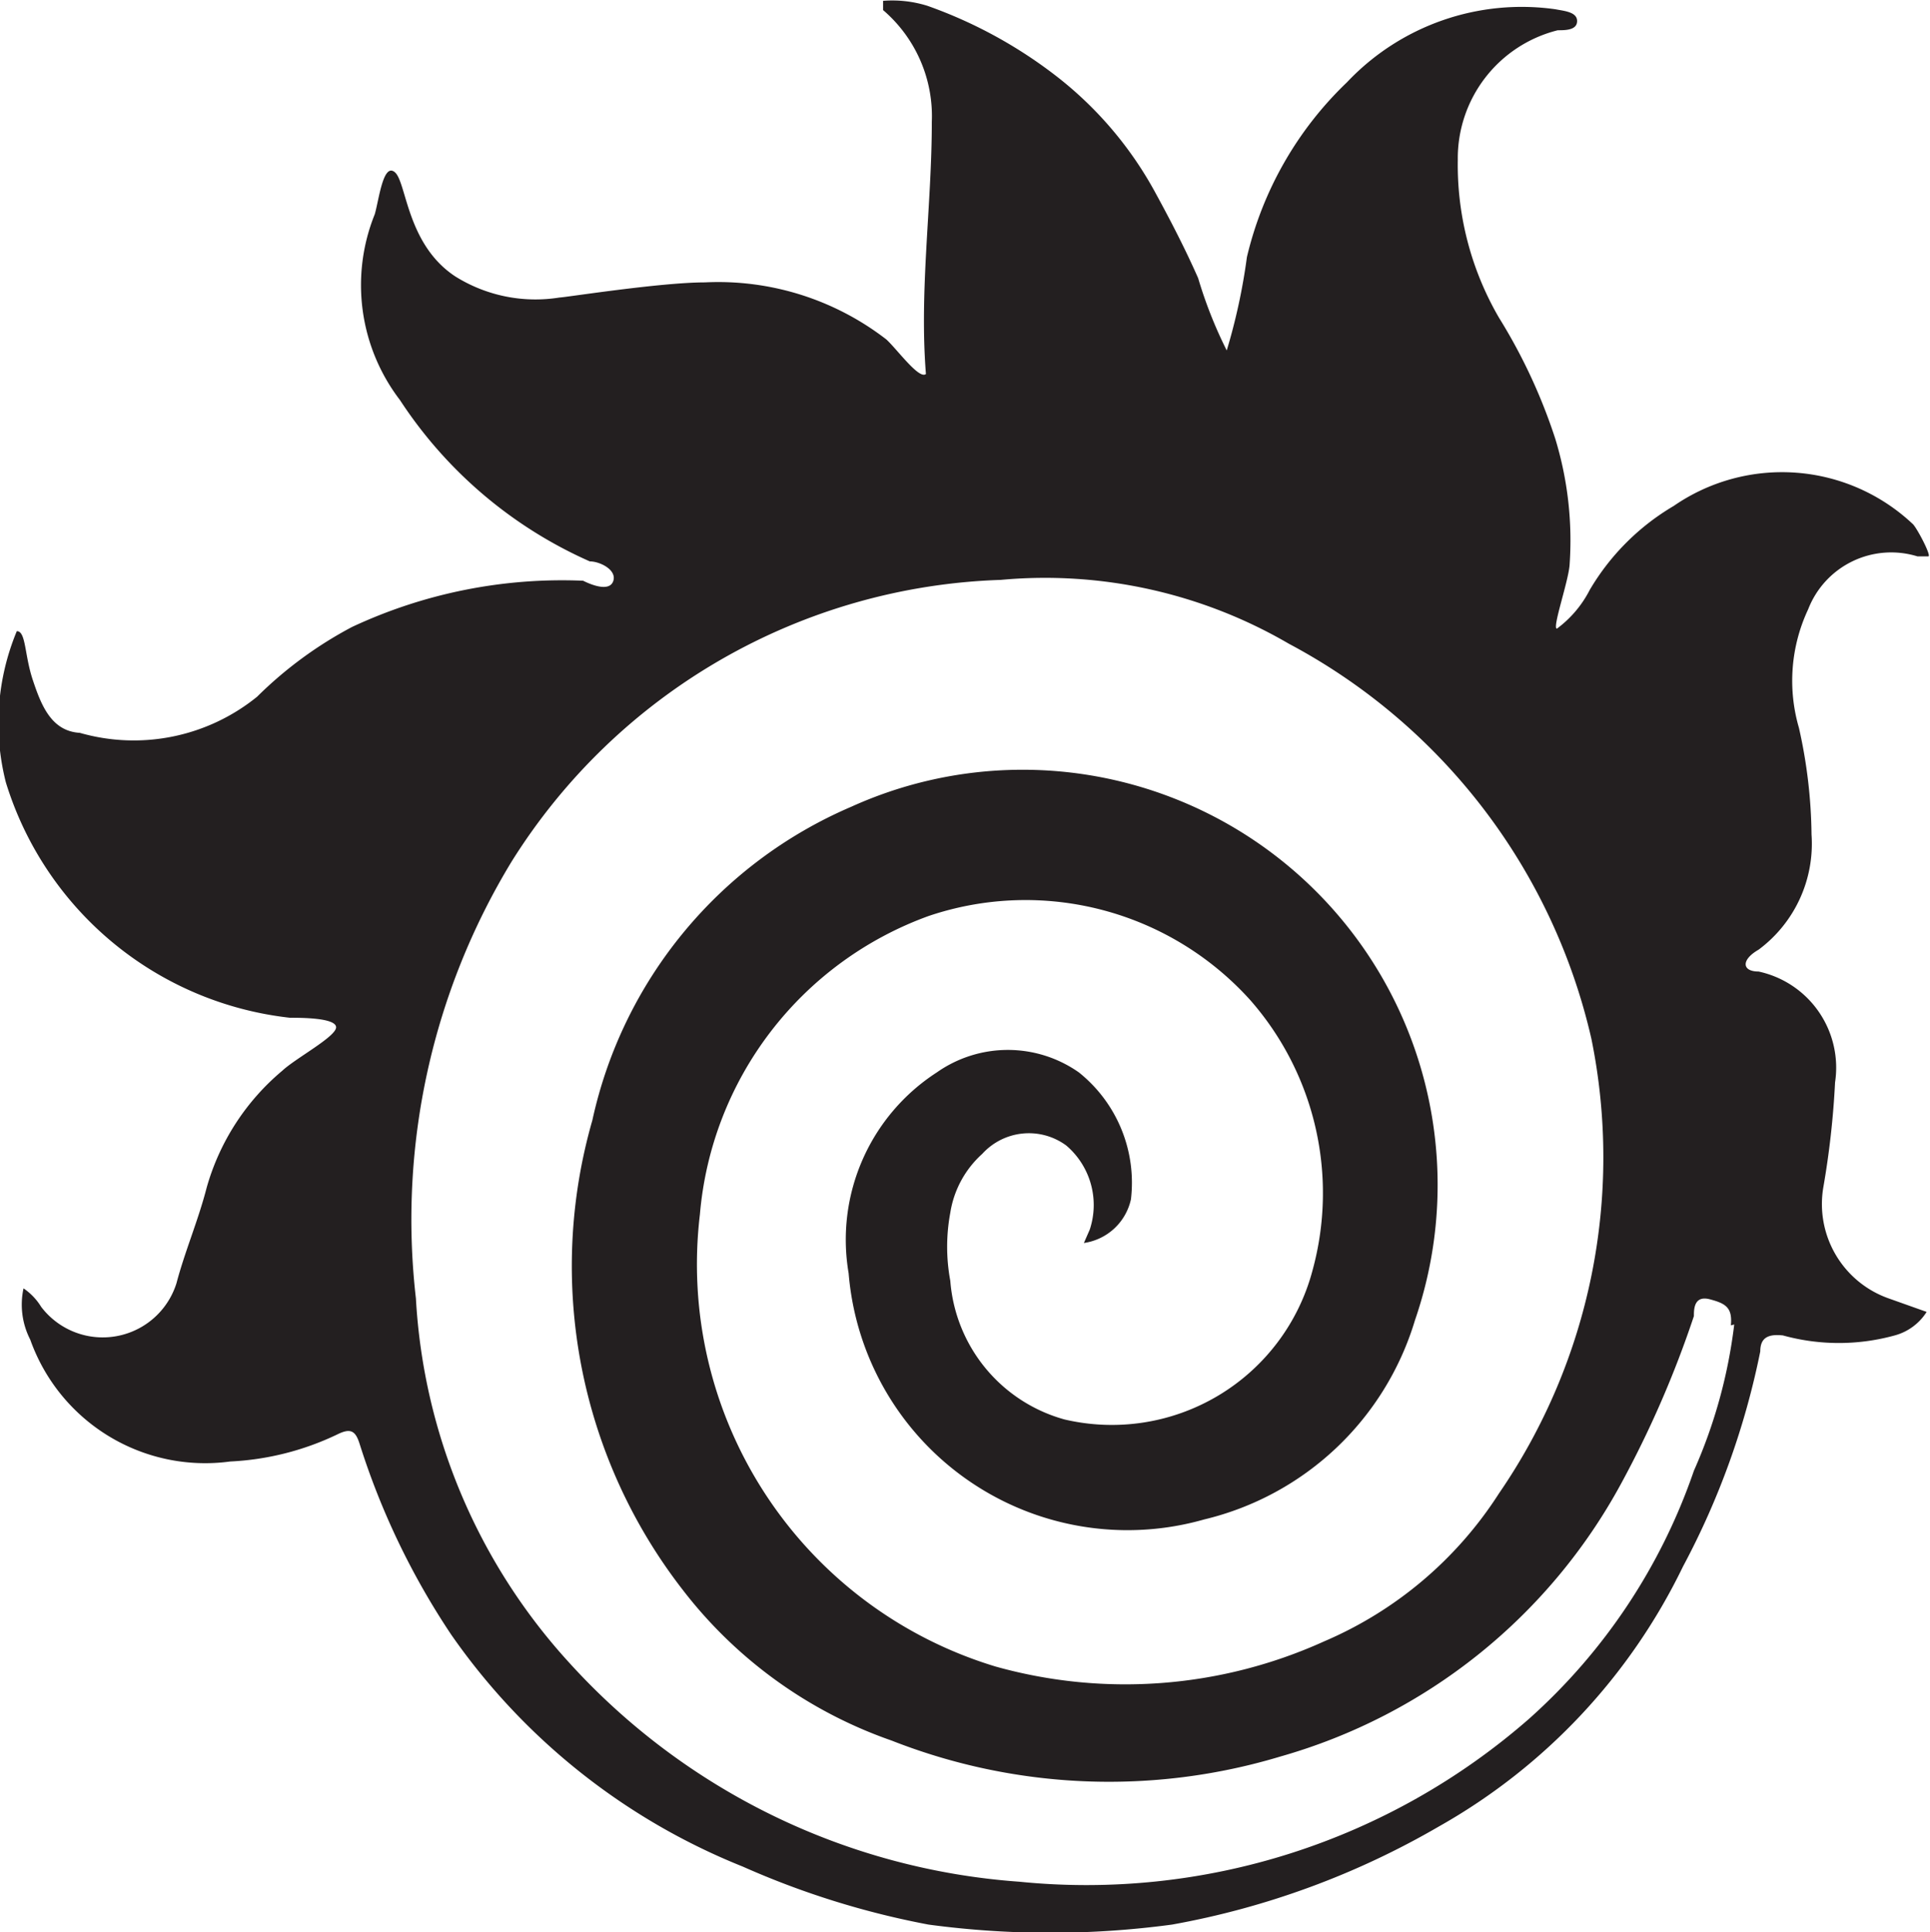 <svg xmlns="http://www.w3.org/2000/svg" xmlns:xlink="http://www.w3.org/1999/xlink" viewBox="0 0 22.97 22.99"><defs><style>.cls-1{fill:none;}.cls-2{clip-path:url(#clip-path);}.cls-3{fill:#231f20;fill-rule:evenodd;}</style><clipPath id="clip-path" transform="translate(-0.16 -0.55)"><rect class="cls-1" width="25" height="24.09"/></clipPath></defs><g id="Layer_2" data-name="Layer 2"><g id="Layer_1-2" data-name="Layer 1"><g id="Centred_Fireball" data-name="Centred Fireball"><g class="cls-2"><g class="cls-2"><path class="cls-3" d="M22.91,7.17c.06,0,.16,0,.2,0s-.12-.31-.18-.38a2.27,2.27,0,0,0-2.85-.22,2.82,2.82,0,0,0-1,1,1.32,1.32,0,0,1-.39.46c-.06,0,.13-.54.15-.75a4.14,4.14,0,0,0-.17-1.51A6.6,6.6,0,0,0,18,4.33a3.62,3.62,0,0,1-.49-1.88A1.57,1.57,0,0,1,18.7.91c.09,0,.23,0,.23-.11s-.16-.12-.26-.14a2.86,2.86,0,0,0-2.48.87A4.22,4.22,0,0,0,15,3.61a7.09,7.09,0,0,1-.24,1.11,5.23,5.23,0,0,1-.34-.86c-.15-.34-.32-.67-.5-1a4.43,4.43,0,0,0-1.17-1.39A5.5,5.5,0,0,0,11.2.62a1.4,1.4,0,0,0-.53-.06s0,.09,0,.11A1.66,1.66,0,0,1,11.25,2c0,1-.15,2-.07,3-.08.07-.34-.29-.47-.41a3.27,3.27,0,0,0-2.16-.68c-.53,0-1.67.18-1.73.18a1.8,1.8,0,0,1-1.24-.25C5,3.46,5,2.72,4.86,2.6s-.19.33-.24.5a2.25,2.25,0,0,0,.3,2.21A5.22,5.22,0,0,0,7.18,7.23c.12,0,.32.1.28.23s-.24.06-.36,0a5.9,5.9,0,0,0-2.75.55,4.77,4.77,0,0,0-1.13.83,2.33,2.33,0,0,1-2.11.43C.77,9.25.65,8.94.55,8.64S.47,8.06.36,8.06a2.85,2.85,0,0,0-.13,1.8,4,4,0,0,0,3.38,2.8c.13,0,.54,0,.55.11s-.48.37-.64.52a2.81,2.81,0,0,0-.9,1.39c-.1.39-.26.76-.36,1.14a.92.92,0,0,1-1.61.28.72.72,0,0,0-.21-.22.91.91,0,0,0,.08.61A2.21,2.21,0,0,0,2.9,17.94a3.31,3.31,0,0,0,1.27-.32c.16-.08.22-.05.27.11A8.9,8.9,0,0,0,5.53,20,7.72,7.72,0,0,0,9,22.76a10,10,0,0,0,2.21.69h0a10.83,10.83,0,0,0,2.9,0,9.75,9.75,0,0,0,3.18-1.17,7.1,7.1,0,0,0,2.9-3.09,9.33,9.33,0,0,0,.92-2.56c0-.16.09-.21.27-.19a2.5,2.5,0,0,0,1.33,0,.65.65,0,0,0,.38-.28L22.64,16a1.19,1.19,0,0,1-.78-1.32A10.2,10.2,0,0,0,22,13.43a1.17,1.17,0,0,0-.91-1.32c-.2,0-.21-.14,0-.26a1.57,1.57,0,0,0,.63-1.37,6,6,0,0,0-.15-1.27,2,2,0,0,1,.11-1.41,1.06,1.06,0,0,1,1.3-.63m-2.18,9.14a6.07,6.07,0,0,1-.48,1.74A7,7,0,0,1,18.36,21a8,8,0,0,1-6.07,1.94,8,8,0,0,1-5.35-2.6A7,7,0,0,1,5.11,16,8.2,8.2,0,0,1,6.25,10.8a7.14,7.14,0,0,1,5.82-3.35,5.76,5.76,0,0,1,3.43.76,7.12,7.12,0,0,1,3.6,4.7A7.06,7.06,0,0,1,18,18.32a4.63,4.63,0,0,1-2.08,1.76,5.73,5.73,0,0,1-3.91.3A5,5,0,0,1,8.49,15a4.15,4.15,0,0,1,2.72-3.55,3.6,3.6,0,0,1,3.83,1,3.48,3.48,0,0,1,.74,3.22,2.47,2.47,0,0,1-2.95,1.77,1.86,1.86,0,0,1-1.36-1.65,2.21,2.21,0,0,1,0-.81,1.19,1.19,0,0,1,.38-.7.75.75,0,0,1,1-.1.93.93,0,0,1,.28,1l-.07.16a.67.67,0,0,0,.56-.52A1.68,1.68,0,0,0,13,13.31a1.47,1.47,0,0,0-1.69,0,2.37,2.37,0,0,0-1.05,2.39,3.33,3.33,0,0,0,4.23,2.93A3.46,3.46,0,0,0,17,16.26a4.94,4.94,0,0,0-6.71-6.11,5.28,5.28,0,0,0-3.08,3.73,6.28,6.28,0,0,0,1.07,5.58,5.36,5.36,0,0,0,2.49,1.8,7.07,7.07,0,0,0,4.63.19,6.69,6.69,0,0,0,4.05-3.24,12.33,12.33,0,0,0,.87-2c0-.08,0-.25.19-.2s.27.1.25.31" transform="translate(-0.16 -0.55)"/></g></g></g></g></g></svg>